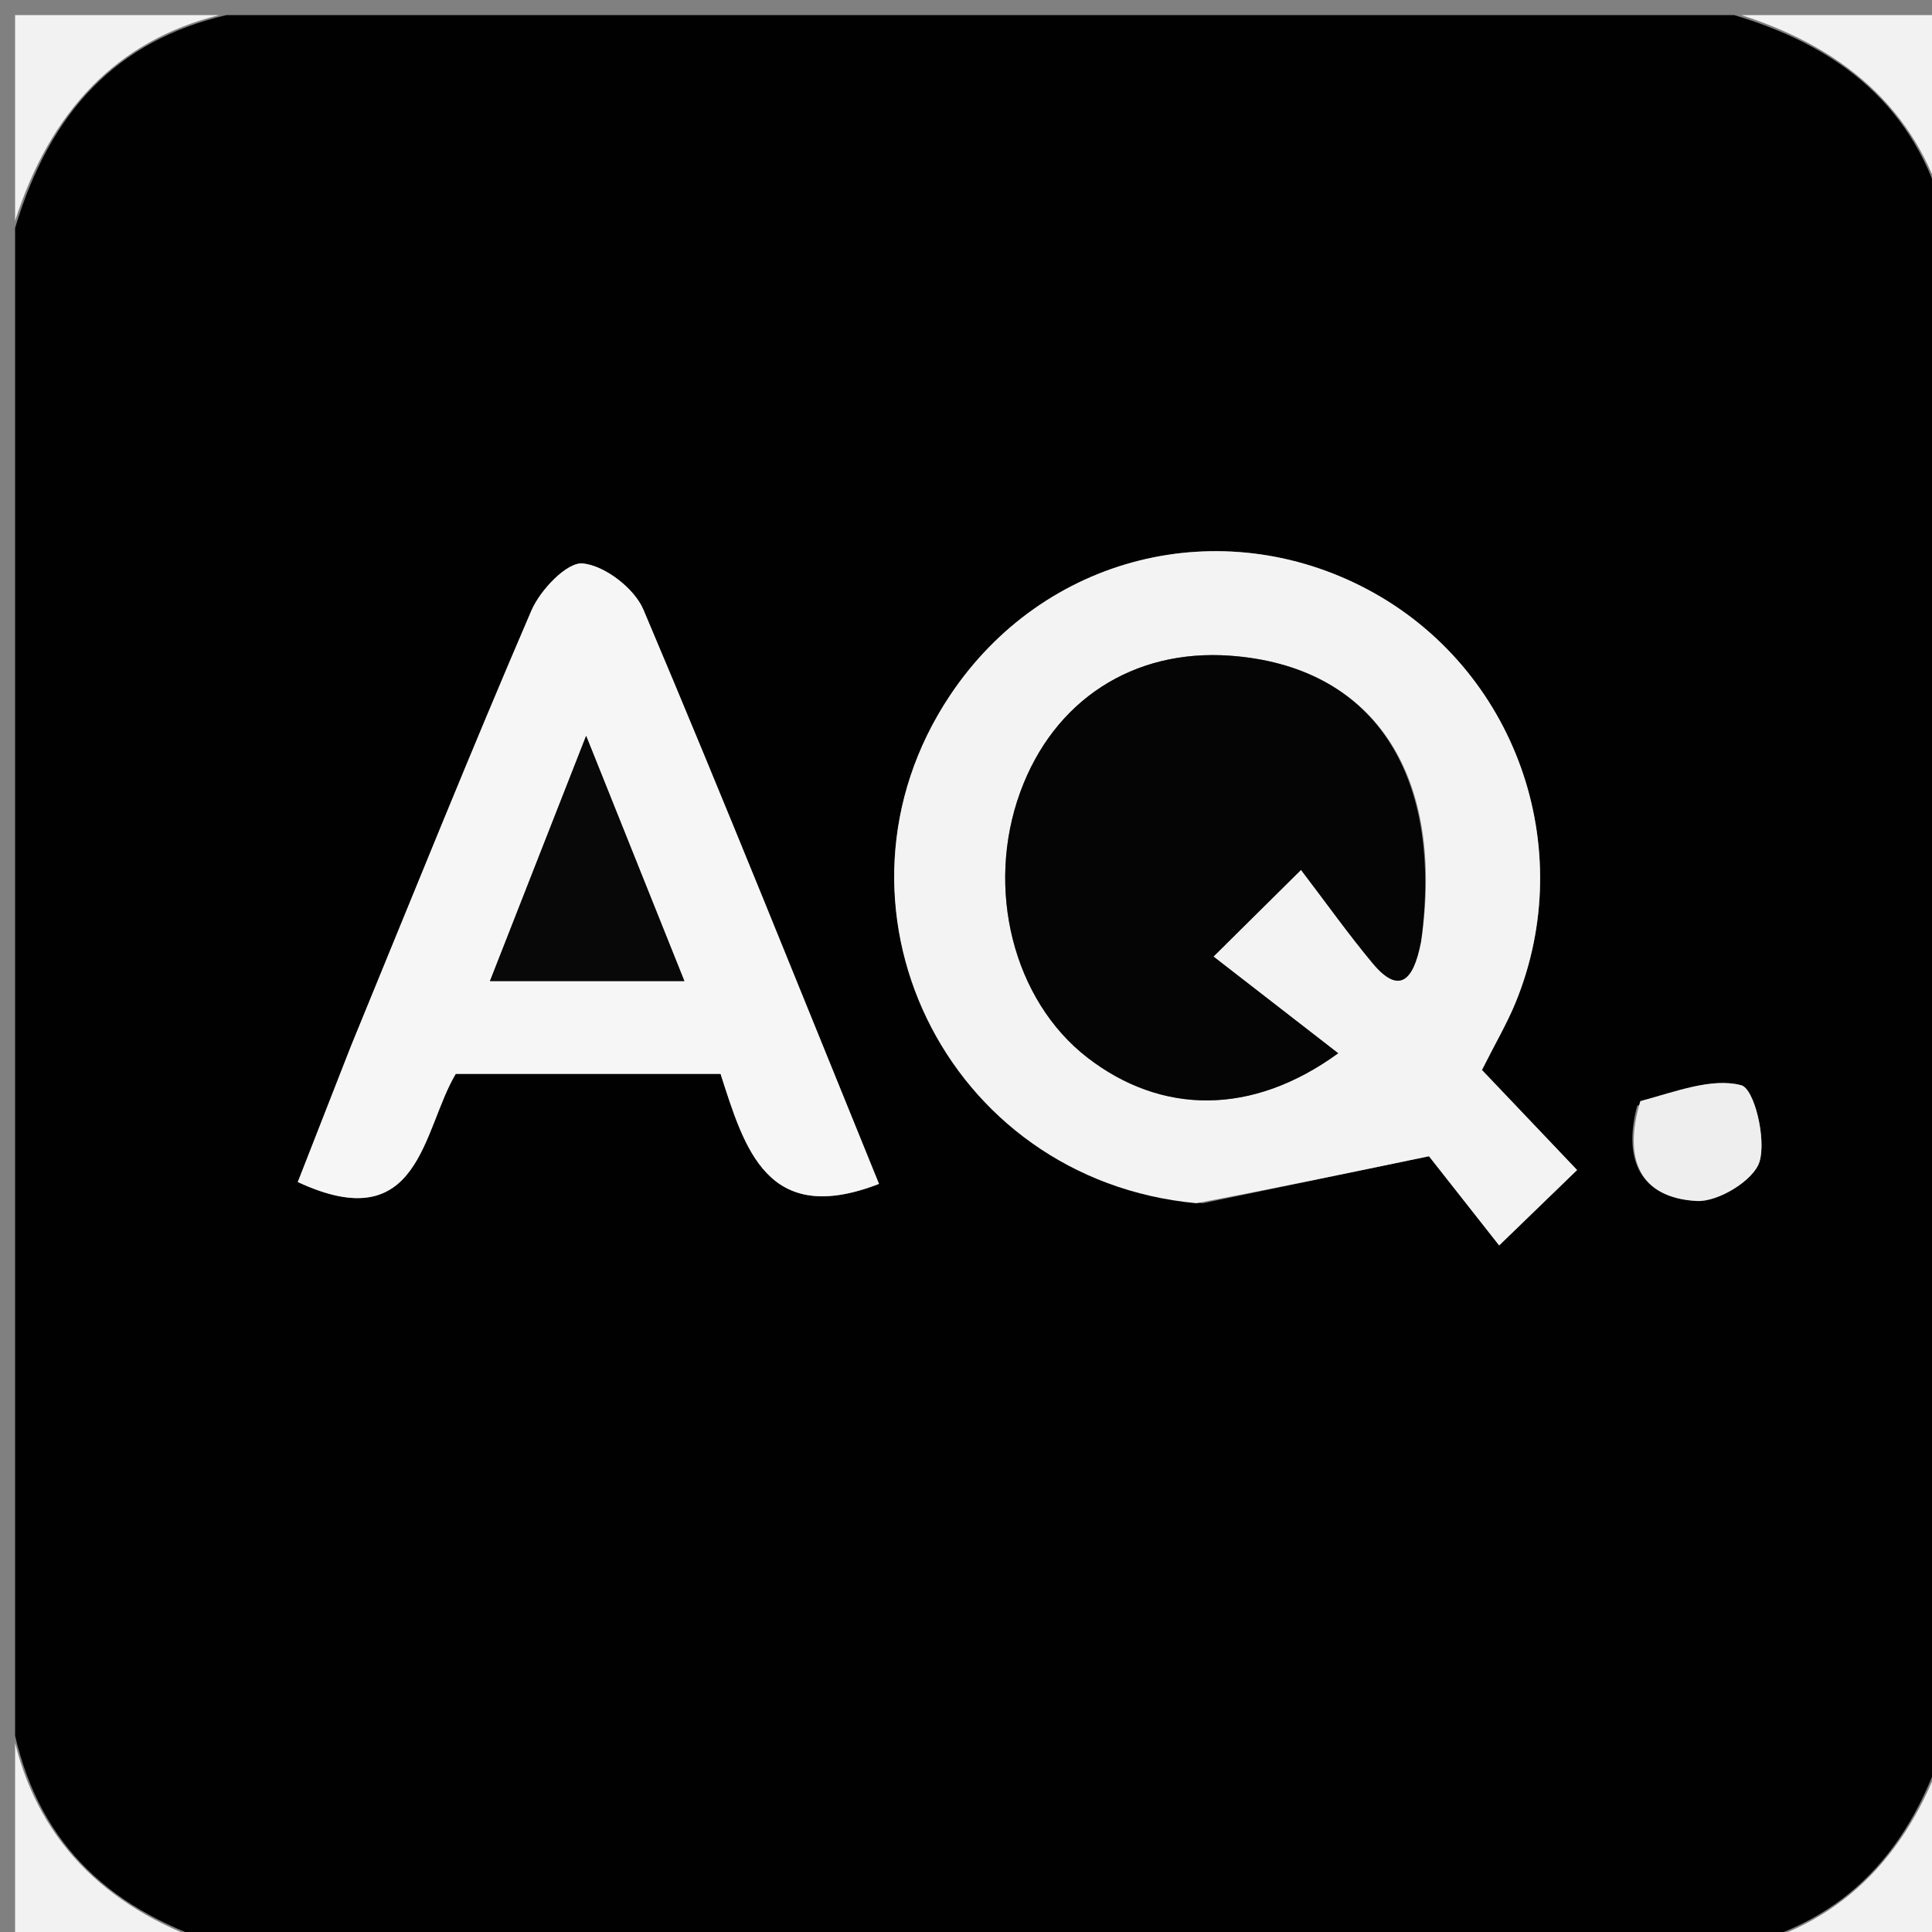 <svg version="1.1" id="Layer_1" xmlns="http://www.w3.org/2000/svg" xmlns:xlink="http://www.w3.org/1999/xlink" x="0px" y="0px"
	 width="100%" viewBox="0 0 128 128" enable-background="new 0 0 128 128" xml:space="preserve">
<rect x="0" y="0" width="128" height="128" fill="#808080" stroke="none"/>
<path fill="#010101" opacity="1" stroke="none" 
	d="
M1,115 
	C1,81.979 1,48.958 1,15.104 
	C3.324,7.375 7.738,2.685 15,1 
	C48.021,1 81.042,1 114.896,1 
	C122.636,3.314 127.308,7.744 129,15 
	C129,48.021 129,81.042 128.999,114.896 
	C126.681,122.629 122.266,127.318 115,129 
	C81.979,129 48.958,129 15.104,128.999 
	C7.362,126.688 2.689,122.259 1,115 
M79.686,79.719 
	C84.3,78.76 88.914,77.801 94.674,76.604 
	C95.567,77.738 97.315,79.96 99.324,82.513 
	C101.386,80.517 102.877,79.075 104.486,77.517 
	C102.04,74.945 100.02,72.821 98.183,70.888 
	C99.092,69.08 99.854,67.786 100.416,66.41 
	C104.632,56.099 100.367,44.246 90.612,39.058 
	C80.91,33.898 69.132,36.77 62.93,46.09 
	C53.782,59.835 62.557,78.163 79.686,79.719 
M23.141,69.587 
	C21.963,72.598 20.786,75.608 19.729,78.312 
	C27.864,82.101 27.971,74.862 30.195,71.146 
	C36.259,71.146 41.891,71.146 47.738,71.146 
	C49.327,76.066 50.802,81.322 58.236,78.436 
	C53.067,65.738 47.973,53.01 42.627,40.389 
	C42.03,38.98 40.074,37.476 38.616,37.329 
	C37.568,37.223 35.794,39.086 35.21,40.444 
	C31.155,49.862 27.328,59.378 23.141,69.587 
M108.468,73.26 
	C107.518,76.795 108.638,79.361 112.418,79.568 
	C113.825,79.644 116.197,78.198 116.57,76.971 
	C117.034,75.449 116.22,72.121 115.357,71.899 
	C113.394,71.392 111.065,72.305 108.468,73.26 
z"/>
<path fill="#F2F2F2" opacity="1" stroke="none" 
	d="
M14.526,1 
	C7.738,2.685 3.324,7.375 1,14.635 
	C1,10.409 1,5.819 1,1 
	C5.349,1 9.7,1 14.526,1 
z"/>
<path fill="#F2F2F2" opacity="1" stroke="none" 
	d="
M129,14.526 
	C127.308,7.744 122.636,3.314 115.365,1 
	C119.591,1 124.181,1 129,1 
	C129,5.349 129,9.7 129,14.526 
z"/>
<path fill="#F2F2F2" opacity="1" stroke="none" 
	d="
M1,115.474 
	C2.689,122.259 7.362,126.688 14.635,128.999 
	C10.409,129 5.819,129 1,129 
	C1,124.651 1,120.3 1,115.474 
z"/>
<path fill="#F2F2F2" opacity="1" stroke="none" 
	d="
M115.474,129 
	C122.266,127.318 126.681,122.629 128.999,115.365 
	C129,119.591 129,124.181 129,129 
	C124.651,129 120.3,129 115.474,129 
z"/>
<path fill="#F3F3F3" opacity="1" stroke="none" 
	d="
M79.263,79.716 
	C62.557,78.163 53.782,59.835 62.93,46.09 
	C69.132,36.77 80.91,33.898 90.612,39.058 
	C100.367,44.246 104.632,56.099 100.416,66.41 
	C99.854,67.786 99.092,69.08 98.183,70.888 
	C100.02,72.821 102.04,74.945 104.486,77.517 
	C102.877,79.075 101.386,80.517 99.324,82.513 
	C97.315,79.96 95.567,77.738 94.674,76.604 
	C88.914,77.801 84.3,78.76 79.263,79.716 
M94.214,61.965 
	C95.662,51.105 90.866,44.117 81.502,43.442 
	C75.08,42.98 69.82,46.394 67.598,52.467 
	C65.259,58.862 67.129,66.266 72.041,70.067 
	C76.912,73.835 82.917,73.963 88.659,69.781 
	C85.934,67.668 83.338,65.655 80.397,63.374 
	C82.392,61.398 83.775,60.028 86.195,57.632 
	C87.919,59.892 89.355,61.915 90.938,63.814 
	C92.659,65.878 93.638,65.07 94.214,61.965 
z"/>
<path fill="#F6F6F6" opacity="1" stroke="none" 
	d="
M23.284,69.225 
	C27.328,59.378 31.155,49.862 35.21,40.444 
	C35.794,39.086 37.568,37.223 38.616,37.329 
	C40.074,37.476 42.03,38.98 42.627,40.389 
	C47.973,53.01 53.067,65.738 58.236,78.436 
	C50.802,81.322 49.327,76.066 47.738,71.146 
	C41.891,71.146 36.259,71.146 30.195,71.146 
	C27.971,74.862 27.864,82.101 19.729,78.312 
	C20.786,75.608 21.963,72.598 23.284,69.225 
M39.405,65 
	C41.184,65 42.963,65 45.343,65 
	C43.165,59.562 41.189,54.631 38.833,48.748 
	C36.46,54.797 34.556,59.653 32.459,65 
	C34.907,65 36.702,65 39.405,65 
z"/>
<path fill="#EEEEEE" opacity="1" stroke="none" 
	d="
M108.676,72.951 
	C111.065,72.305 113.394,71.392 115.357,71.899 
	C116.22,72.121 117.034,75.449 116.57,76.971 
	C116.197,78.198 113.825,79.644 112.418,79.568 
	C108.638,79.361 107.518,76.795 108.676,72.951 
z"/>
<path fill="#050505" opacity="1" stroke="none" 
	d="
M94.148,62.393 
	C93.638,65.07 92.659,65.878 90.938,63.814 
	C89.355,61.915 87.919,59.892 86.195,57.632 
	C83.775,60.028 82.392,61.398 80.397,63.374 
	C83.338,65.655 85.934,67.668 88.659,69.781 
	C82.917,73.963 76.912,73.835 72.041,70.067 
	C67.129,66.266 65.259,58.862 67.598,52.467 
	C69.82,46.394 75.08,42.98 81.502,43.442 
	C90.866,44.117 95.662,51.105 94.148,62.393 
z"/>
<path fill="#080808" opacity="1" stroke="none" 
	d="
M38.951,65 
	C36.702,65 34.907,65 32.459,65 
	C34.556,59.653 36.46,54.797 38.833,48.748 
	C41.189,54.631 43.165,59.562 45.343,65 
	C42.963,65 41.184,65 38.951,65 
z"/>
</svg>